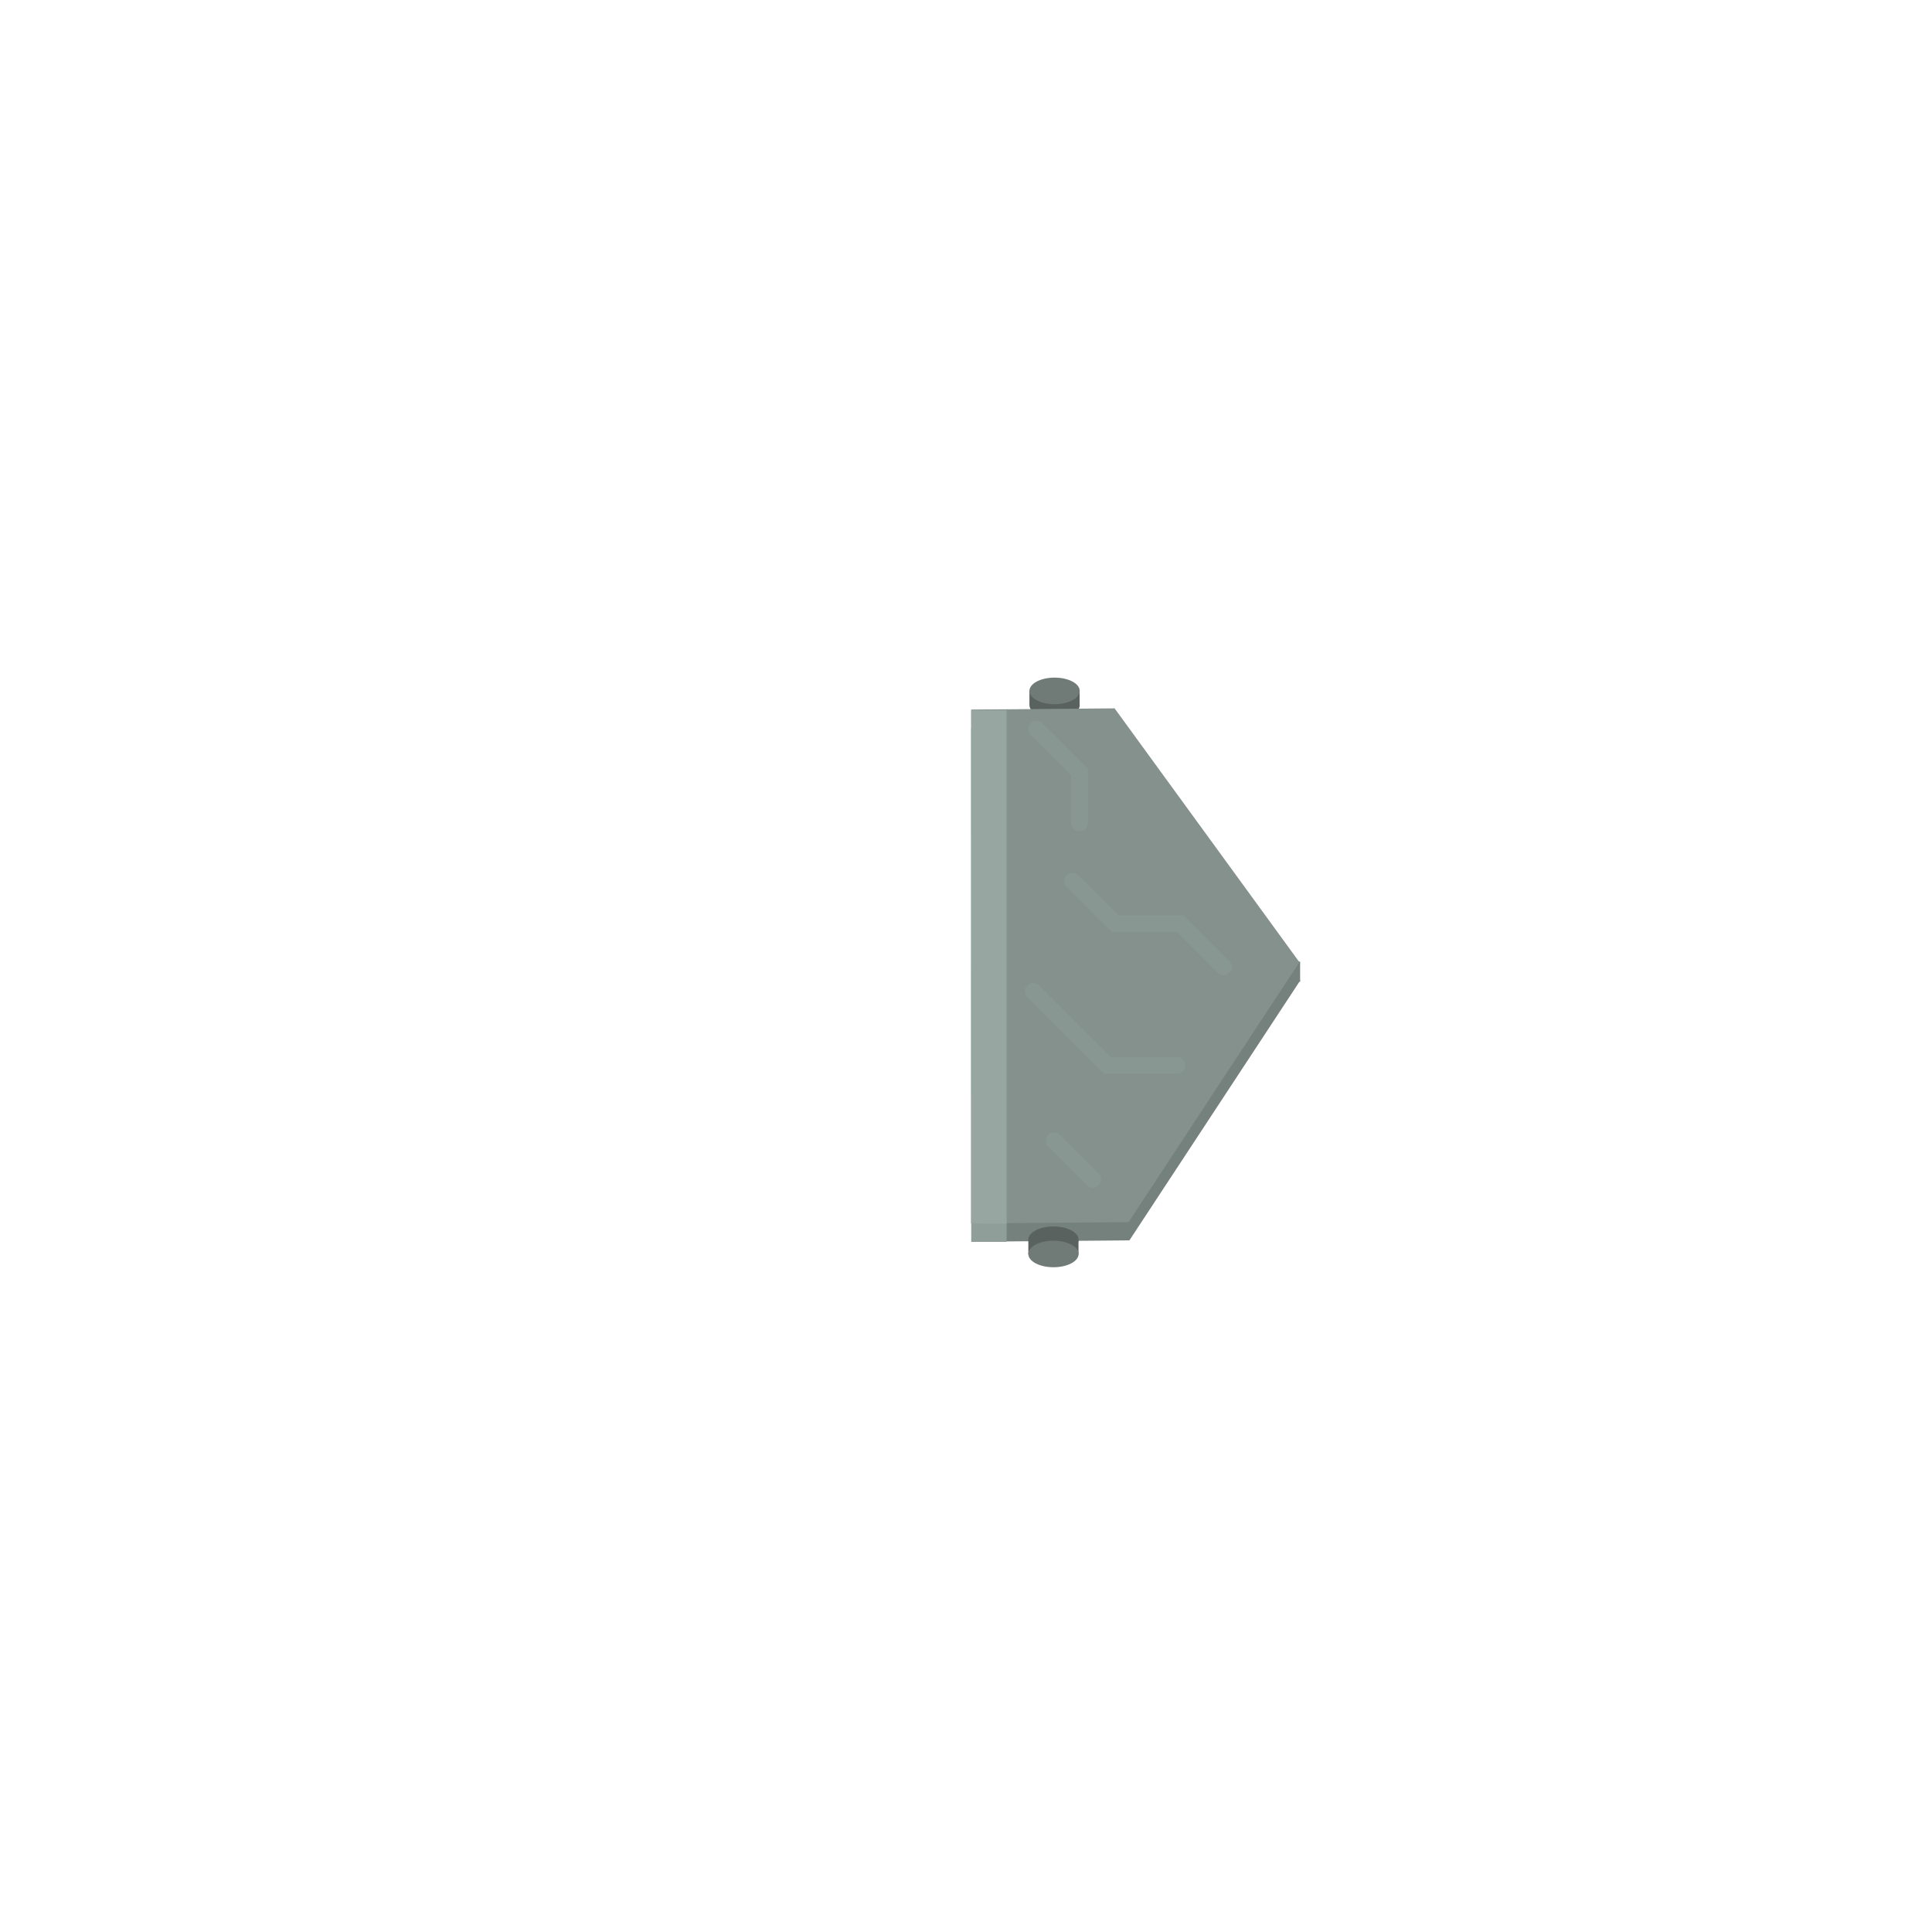 <svg version="1.1" xmlns="http://www.w3.org/2000/svg" xmlns:xlink="http://www.w3.org/1999/xlink" width="291" height="291" viewBox="0,0,291,291"><g transform="translate(-94.5,-34.5)"><g data-paper-data="{&quot;isPaintingLayer&quot;:true}" fill-rule="nonzero" stroke-linejoin="miter" stroke-miterlimit="10" stroke-dasharray="" stroke-dashoffset="0" style="mix-blend-mode: normal"><g stroke="none" stroke-linecap="butt"><path d="M249.556,140.601v-2.111h7.556v2.111z" fill="#59625f" stroke-width="0"/><path d="M249.556,140.706c0,-1.105 1.695,-2 3.786,-2c2.091,0 3.786,0.895 3.786,2c0,1.105 -1.695,2 -3.786,2c-2.091,0 -3.786,-0.895 -3.786,-2z" fill="#59625f" stroke-width="NaN"/><path d="M249.556,138.563c0,-1.105 1.695,-2 3.786,-2c2.091,0 3.786,0.895 3.786,2c0,1.105 -1.695,2 -3.786,2c-2.091,0 -3.786,-0.895 -3.786,-2z" fill="#707b77" stroke-width="NaN"/></g><g stroke-width="0"><g><path d="M264.611,221.328l-23.703,0.201l-0.002,-77.403l21.601,-0.183l27.836,38.234z" fill="#75817d" stroke="#323645" stroke-linecap="round"/><path d="M246.12,144.224v77.333h-5.333v-77.333z" fill="#8f9e99" stroke="none" stroke-linecap="butt"/></g><path d="M286.525,182.367v-3.025h3.8v3.025z" fill="#75817d" stroke="none" stroke-linecap="butt"/></g><path d="M264.486,218.578l-23.703,0.201l-0.002,-77.403l21.601,-0.183l27.836,38.234z" fill="#84918d" stroke="#323645" stroke-width="0" stroke-linecap="round"/><path d="M246.12,141.474v77.333h-5.333v-77.333z" fill="#97a6a1" stroke="none" stroke-width="0" stroke-linecap="butt"/><path d="M271.787,194.974h-10.5l-11.167,-11.167" fill="none" stroke="#899792" stroke-width="2.5" stroke-linecap="round"/><path d="M253.287,206.307l5.833,5.833" fill="none" stroke="#899792" stroke-width="2.5" stroke-linecap="round"/><path d="M256.037,167.224l6.417,6.417h9.833l6.5,6.5" fill="none" stroke="#899792" stroke-width="2.5" stroke-linecap="round"/><path d="M250.62,144.307l6.5,6.5v7.667" fill="none" stroke="#899792" stroke-width="2.5" stroke-linecap="round"/><path d="M94.5,325.5v-291h291v291z" fill="none" stroke="none" stroke-width="0" stroke-linecap="butt"/><g data-paper-data="{&quot;index&quot;:null}" stroke="none" stroke-linecap="butt"><path d="M256.944,221.336v2.111h-7.556v-2.111z" fill="#59625f" stroke-width="0"/><path d="M253.175,219.23c2.091,0 3.786,0.895 3.786,2c0,1.105 -1.695,2 -3.786,2c-2.091,0 -3.786,-0.895 -3.786,-2c0,-1.105 1.695,-2 3.786,-2z" fill="#59625f" stroke-width="NaN"/><path d="M253.175,221.373c2.091,0 3.786,0.895 3.786,2c0,1.105 -1.695,2 -3.786,2c-2.091,0 -3.786,-0.895 -3.786,-2c0,-1.105 1.695,-2 3.786,-2z" fill="#707b77" stroke-width="NaN"/></g></g></g></svg>